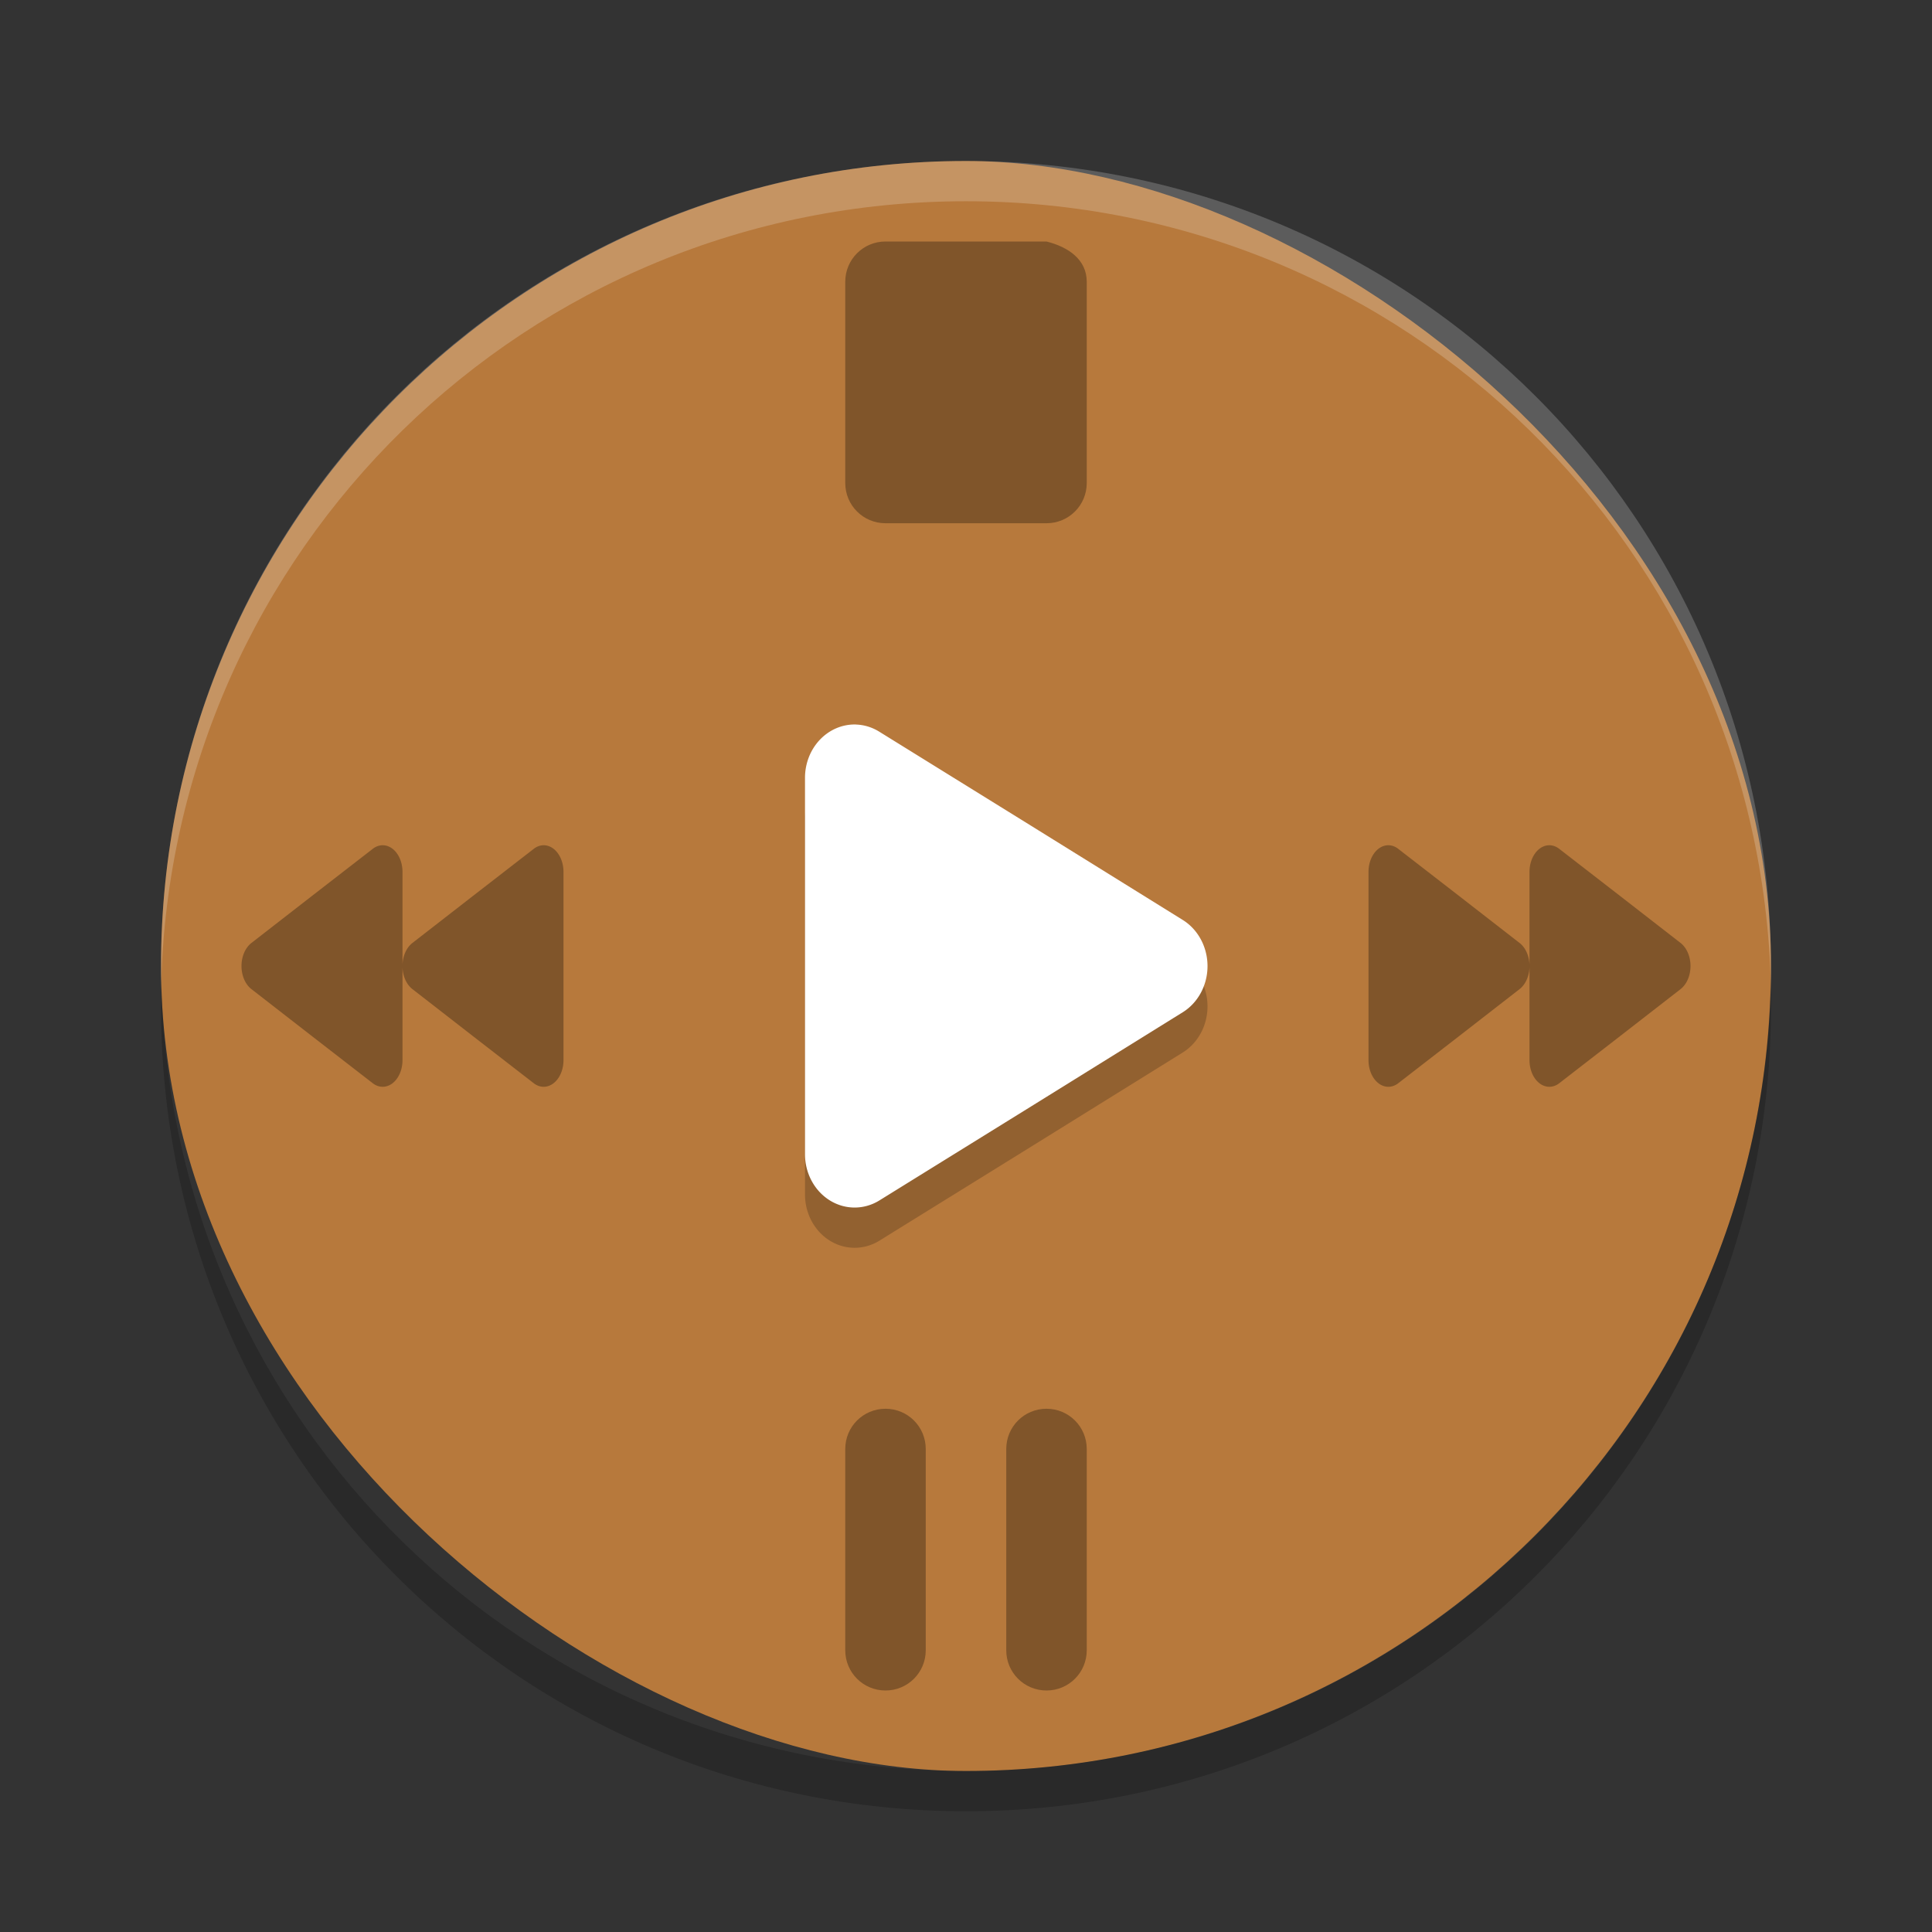 <?xml version="1.0" encoding="UTF-8" standalone="no"?>
<svg
   xmlns:dc="http://purl.org/dc/elements/1.1/"
   xmlns:cc="http://creativecommons.org/ns#"
   xmlns:rdf="http://www.w3.org/1999/02/22-rdf-syntax-ns#"
   xmlns:svg="http://www.w3.org/2000/svg"
   xmlns="http://www.w3.org/2000/svg"
   xmlns:sodipodi="http://sodipodi.sourceforge.net/DTD/sodipodi-0.dtd"
   xmlns:inkscape="http://www.inkscape.org/namespaces/inkscape"
   height="48"
   width="48"
   version="1"
   id="svg12"
   sodipodi:docname="max-player.svg"
   inkscape:version="0.92.1 r15371">
  <rect width="100%" height="100%" fill="#333333" stroke="none"/>
  <defs
     id="defs16">
    <style
       id="current-color-scheme"
       type="text/css">
   .ColorScheme-Text { color:#5c616c; } .ColorScheme-Highlight { color:#5294e2; } .ColorScheme-ButtonBackground { color:#d3dae3; }
  </style>
    <style
       id="current-color-scheme-3"
       type="text/css">
   .ColorScheme-Text { color:#5c616c; } .ColorScheme-Highlight { color:#5294e2; } .ColorScheme-ButtonBackground { color:#d3dae3; }
  </style>
    <style
       id="current-color-scheme-6"
       type="text/css">
   .ColorScheme-Text { color:#5c616c; } .ColorScheme-Highlight { color:#5294e2; } .ColorScheme-ButtonBackground { color:#d3dae3; }
  </style>
    <style
       id="current-color-scheme-7"
       type="text/css">
   .ColorScheme-Text { color:#5c616c; } .ColorScheme-Highlight { color:#5294e2; } .ColorScheme-ButtonBackground { color:#d3dae3; }
  </style>
  </defs>
  <sodipodi:namedview
     pagecolor="#ffffff"
     bordercolor="#666666"
     borderopacity="1"
     objecttolerance="10"
     gridtolerance="10"
     guidetolerance="10"
     inkscape:pageopacity="0"
     inkscape:pageshadow="2"
     inkscape:window-width="1600"
     inkscape:window-height="822"
     id="namedview14"
     showgrid="false"
     inkscape:zoom="7.54"
     inkscape:cx="28.861501"
     inkscape:cy="42.839658"
     inkscape:window-x="0"
     inkscape:window-y="0"
     inkscape:window-maximized="1"
     inkscape:current-layer="svg12">
    <inkscape:grid
       type="xygrid"
       id="grid4526" />
  </sodipodi:namedview>
  <rect
     transform="matrix(0,-1,-1,0,0,0)"
     rx="20"
     ry="20"
     height="40"
     width="40"
     y="-44"
     x="-44"
     id="rect2"
     style="fill:#b7793c;fill-opacity:1;stroke-width:1" />
  <path
     opacity=".2"
     d="m24 4c-11.079 0-19.998 8.92-19.998 20 0 0.168-0.004 0.333 0 0.5 0.264-10.846 9.087-19.5 19.998-19.5s19.734 8.654 19.998 19.5c0.004-0.167 0-0.332 0-0.5 0-11.08-8.919-20-19.998-20z"
     fill="#fff"
     id="path8"
     style="opacity:0.2" />
  <path
     opacity=".2"
     d="m4.012 24.5c-0.004 0.167-0.012 0.332-0.012 0.5 0 11.08 8.92 20 20 20s20-8.92 20-20c0-0.168-0.008-0.333-0.012-0.5-0.264 10.846-9.076 19.5-19.988 19.5s-19.724-8.654-19.988-19.5z"
     id="path10" />
  <path
     inkscape:connector-curvature="0"
     id="path4614"
     d="M 21.263,19.001 A 1.233,1.325 0 0 0 20,20.325 v 4.676 4.676 a 1.233,1.325 0 0 0 1.849,1.147 l 3.77,-2.336 3.768,-2.34 a 1.233,1.325 0 0 0 0,-2.291 l -3.768,-2.34 -3.77,-2.336 a 1.233,1.325 0 0 0 -0.586,-0.18 z"
     style="opacity:0.2;fill:#030303;fill-opacity:1;stroke:none;stroke-width:3.046;stroke-linecap:round;stroke-linejoin:round;stroke-miterlimit:4;stroke-dasharray:none;stroke-dashoffset:0;stroke-opacity:1" />
  <path
     style="opacity:1;fill:#ffffff;fill-opacity:1;stroke:none;stroke-width:3.046;stroke-linecap:round;stroke-linejoin:round;stroke-miterlimit:4;stroke-dasharray:none;stroke-dashoffset:0;stroke-opacity:1"
     d="M 21.263,18 A 1.233,1.325 0 0 0 20,19.325 v 4.676 4.676 a 1.233,1.325 0 0 0 1.849,1.147 l 3.77,-2.336 3.768,-2.34 a 1.233,1.325 0 0 0 0,-2.291 l -3.768,-2.34 -3.77,-2.336 a 1.233,1.325 0 0 0 -0.586,-0.18 z"
     id="path4514"
     inkscape:connector-curvature="0" />
  <path
     style="opacity:0.3;fill:#000000;fill-opacity:1;stroke:none;stroke-width:5.333;stroke-linecap:round;stroke-linejoin:round;stroke-miterlimit:4;stroke-dasharray:none;stroke-dashoffset:0;stroke-opacity:1"
     d="m 22,35 c -0.554,0 -1,0.446 -1,1 v 5 c 0,0.554 0.446,1 1,1 0.554,0 1,-0.446 1,-1 v -5 c 0,-0.554 -0.446,-1 -1,-1 z m 4,0 c -0.554,0 -1,0.446 -1,1 v 5 c 0,0.554 0.446,1 1,1 0.554,0 1,-0.446 1,-1 v -5 c 0,-0.554 -0.446,-1 -1,-1 z"
     id="path4502"
     inkscape:connector-curvature="0"
     sodipodi:nodetypes="ssssssssssssss" />
  <path
     style="opacity:0.3;fill:#000000;fill-opacity:1;stroke:none;stroke-width:5.333;stroke-linecap:round;stroke-linejoin:round;stroke-miterlimit:4;stroke-dasharray:none;stroke-dashoffset:0;stroke-opacity:1"
     d="m 9.494,21 a 0.493,0.662 0 0 0 -0.234,0.09 l -1.508,1.168 -1.506,1.17 a 0.493,0.662 0 0 0 0,1.146 l 1.506,1.17 1.508,1.168 A 0.493,0.662 0 0 0 10,26.338 v -2.309 a 0.493,0.662 0 0 0 0.246,0.545 l 1.506,1.17 1.508,1.168 A 0.493,0.662 0 0 0 14,26.338 V 24 21.662 A 0.493,0.662 0 0 0 13.494,21 a 0.493,0.662 0 0 0 -0.234,0.09 l -1.508,1.168 -1.506,1.17 A 0.493,0.662 0 0 0 10,23.965 V 21.662 A 0.493,0.662 0 0 0 9.494,21 Z"
     id="path4498" />
  <path
     style="opacity:0.3;fill:#000000;fill-opacity:1;stroke:none;stroke-width:5.333;stroke-linecap:round;stroke-linejoin:round;stroke-miterlimit:4;stroke-dasharray:none;stroke-dashoffset:0;stroke-opacity:1"
     d="M 34.506,21 A 0.493,0.662 0 0 0 34,21.662 V 24 26.338 a 0.493,0.662 0 0 0 0.74,0.574 l 1.508,-1.168 1.506,-1.17 A 0.493,0.662 0 0 0 38,24.029 v 2.309 a 0.493,0.662 0 0 0 0.74,0.574 l 1.508,-1.168 1.506,-1.17 a 0.493,0.662 0 0 0 0,-1.146 L 40.248,22.258 38.74,21.09 A 0.493,0.662 0 0 0 38.506,21 0.493,0.662 0 0 0 38,21.662 v 2.303 a 0.493,0.662 0 0 0 -0.246,-0.537 L 36.248,22.258 34.74,21.09 A 0.493,0.662 0 0 0 34.506,21 Z"
     id="path4496" />
  <path
     inkscape:connector-curvature="0"
     id="path4497"
     d="m 22,6 c -0.554,0 -1,0.446 -1,1 v 5 c 0,0.554 0.446,1 1,1 0.554,0 1,-0.446 1,-1 V 7 C 23,6.446 22.554,6 22,6 Z m 4,0 h -4 v 7 h 4 c 0.554,0 1,-0.446 1,-1 V 7 C 27,6.446 26.537,6.134 26,6 Z"
     style="opacity:0.3;fill:#000000;fill-opacity:1;stroke:none;stroke-width:5.333;stroke-linecap:round;stroke-linejoin:round;stroke-miterlimit:4;stroke-dasharray:none;stroke-dashoffset:0;stroke-opacity:1"
     sodipodi:nodetypes="ssssssssccssss" />
</svg>
